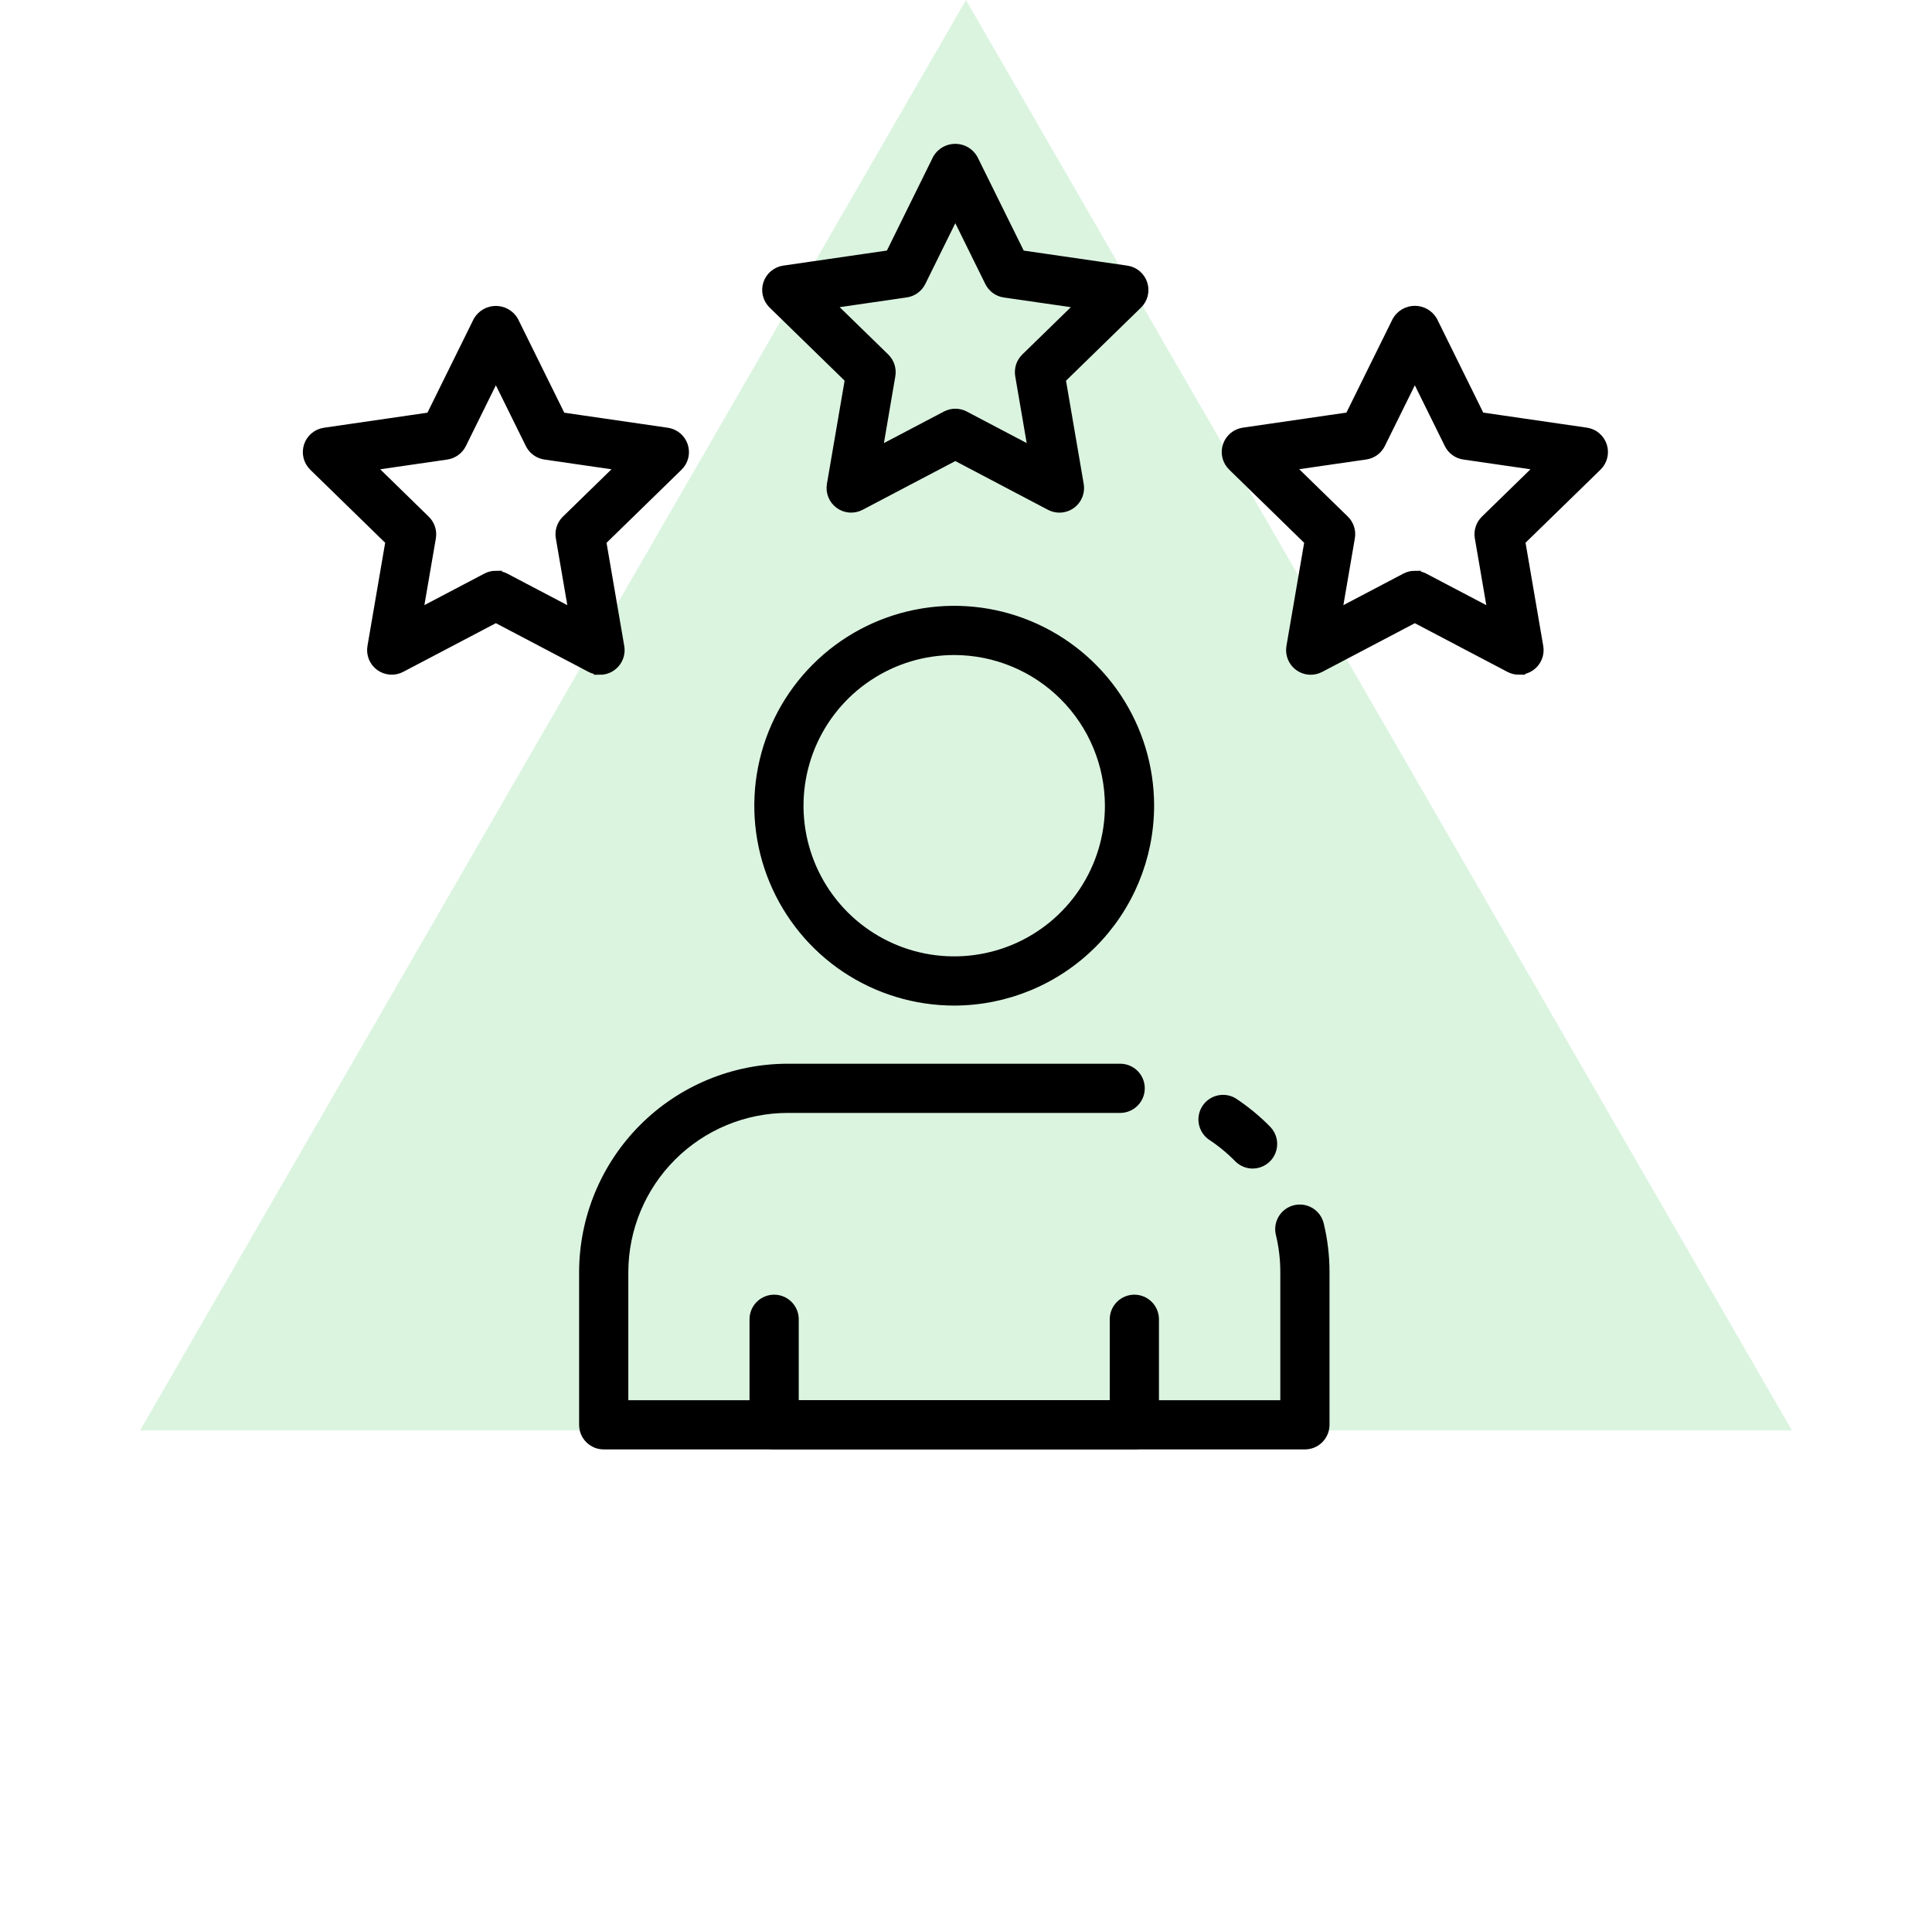 <svg width="79" height="78" viewBox="0 0 79 78" fill="none" xmlns="http://www.w3.org/2000/svg">
<path d="M39.5 0L73.275 58.5H5.725L39.5 0Z" fill="#4FCC64" fill-opacity="0.2"/>
<path d="M51.224 47.54C51.123 47.54 51.024 47.52 50.931 47.481C50.838 47.442 50.754 47.385 50.684 47.313C50.345 46.968 49.97 46.66 49.566 46.394C49.409 46.279 49.301 46.108 49.266 45.917C49.231 45.725 49.272 45.528 49.379 45.365C49.486 45.202 49.652 45.087 49.842 45.044C50.032 45.001 50.231 45.032 50.398 45.132C50.89 45.458 51.346 45.834 51.759 46.254C51.863 46.361 51.934 46.495 51.962 46.642C51.99 46.788 51.974 46.939 51.916 47.077C51.859 47.214 51.762 47.331 51.638 47.413C51.514 47.496 51.368 47.54 51.219 47.54H51.224Z" fill="black" stroke="black" stroke-width="0.5"/>
<path d="M53.358 59.025H24.686C24.485 59.025 24.293 58.946 24.151 58.804C24.009 58.662 23.93 58.47 23.93 58.269V52.031C23.932 49.836 24.805 47.732 26.357 46.179C27.91 44.627 30.014 43.754 32.209 43.752H45.804C46.005 43.752 46.197 43.831 46.339 43.973C46.481 44.115 46.56 44.307 46.56 44.508C46.56 44.708 46.481 44.901 46.339 45.042C46.197 45.184 46.005 45.264 45.804 45.264H32.209C30.415 45.266 28.695 45.98 27.426 47.248C26.157 48.517 25.444 50.237 25.442 52.031V57.513H52.602V52.031C52.603 51.503 52.542 50.977 52.419 50.463C52.393 50.366 52.386 50.264 52.4 50.164C52.413 50.065 52.447 49.968 52.498 49.882C52.549 49.795 52.617 49.719 52.698 49.659C52.779 49.599 52.871 49.556 52.969 49.532C53.067 49.508 53.168 49.504 53.268 49.52C53.367 49.536 53.463 49.571 53.548 49.624C53.634 49.678 53.708 49.747 53.766 49.83C53.824 49.912 53.865 50.005 53.887 50.103C54.039 50.734 54.115 51.38 54.114 52.028V58.269C54.114 58.47 54.034 58.662 53.892 58.804C53.751 58.946 53.558 59.025 53.358 59.025Z" fill="black" stroke="black" stroke-width="0.5"/>
<path d="M39.018 40.874C37.451 40.874 35.919 40.409 34.615 39.539C33.312 38.668 32.297 37.43 31.697 35.982C31.097 34.535 30.94 32.941 31.246 31.404C31.552 29.867 32.306 28.455 33.415 27.347C34.523 26.239 35.935 25.484 37.472 25.178C39.009 24.872 40.602 25.029 42.05 25.629C43.498 26.229 44.736 27.244 45.607 28.548C46.477 29.851 46.942 31.383 46.942 32.95C46.94 35.051 46.104 37.065 44.619 38.551C43.133 40.036 41.119 40.872 39.018 40.874ZM39.018 26.538C37.75 26.538 36.51 26.914 35.456 27.619C34.401 28.323 33.579 29.325 33.094 30.496C32.609 31.668 32.482 32.957 32.729 34.201C32.977 35.445 33.587 36.587 34.484 37.484C35.381 38.381 36.523 38.991 37.767 39.239C39.011 39.486 40.3 39.359 41.472 38.874C42.643 38.389 43.645 37.567 44.349 36.512C45.054 35.458 45.43 34.218 45.43 32.95C45.428 31.25 44.752 29.62 43.55 28.418C42.348 27.216 40.718 26.54 39.018 26.538Z" fill="black" stroke="black" stroke-width="0.5"/>
<path d="M46.384 59.025H31.655C31.454 59.025 31.262 58.946 31.12 58.804C30.978 58.662 30.898 58.47 30.898 58.269V53.953C30.898 53.753 30.978 53.56 31.12 53.419C31.262 53.277 31.454 53.197 31.655 53.197C31.855 53.197 32.047 53.277 32.189 53.419C32.331 53.56 32.411 53.753 32.411 53.953V57.513H45.628V53.953C45.628 53.753 45.707 53.56 45.849 53.419C45.991 53.277 46.183 53.197 46.384 53.197C46.584 53.197 46.777 53.277 46.918 53.419C47.06 53.56 47.14 53.753 47.14 53.953V58.269C47.14 58.47 47.06 58.662 46.918 58.804C46.777 58.946 46.584 59.025 46.384 59.025Z" fill="black" stroke="black" stroke-width="0.5"/>
<path d="M62.112 27.344C61.989 27.344 61.868 27.314 61.76 27.258L57.853 25.204L53.947 27.258C53.822 27.323 53.681 27.353 53.541 27.343C53.4 27.333 53.264 27.284 53.15 27.201C53.036 27.118 52.947 27.004 52.894 26.874C52.841 26.743 52.825 26.6 52.849 26.46L53.596 22.111L50.436 19.027C50.335 18.929 50.263 18.804 50.229 18.667C50.195 18.53 50.2 18.386 50.244 18.252C50.287 18.118 50.368 17.999 50.475 17.908C50.583 17.817 50.714 17.758 50.854 17.737L55.222 17.102L57.175 13.145C57.245 13.027 57.344 12.929 57.463 12.861C57.582 12.793 57.716 12.757 57.853 12.757C57.99 12.757 58.125 12.793 58.244 12.861C58.363 12.929 58.462 13.027 58.532 13.145L60.484 17.102L64.853 17.737C64.992 17.758 65.124 17.816 65.231 17.907C65.339 17.998 65.419 18.118 65.463 18.252C65.507 18.386 65.512 18.53 65.478 18.667C65.444 18.804 65.373 18.929 65.272 19.027L62.111 22.108L62.857 26.457C62.876 26.566 62.87 26.677 62.842 26.784C62.813 26.89 62.761 26.989 62.69 27.073C62.619 27.157 62.53 27.225 62.431 27.271C62.331 27.317 62.222 27.341 62.112 27.341V27.344ZM57.853 23.593C57.976 23.593 58.096 23.623 58.205 23.68L61.108 25.206L60.553 21.976C60.532 21.855 60.541 21.731 60.579 21.614C60.617 21.497 60.683 21.392 60.771 21.306L63.119 19.017L59.874 18.546C59.752 18.529 59.637 18.482 59.538 18.41C59.439 18.338 59.358 18.243 59.304 18.133L57.853 15.192L56.402 18.13C56.348 18.239 56.268 18.335 56.169 18.407C56.069 18.479 55.954 18.526 55.833 18.543L52.588 19.014L54.936 21.303C55.024 21.389 55.09 21.494 55.128 21.611C55.166 21.728 55.175 21.852 55.154 21.973L54.599 25.205L57.502 23.679C57.61 23.622 57.731 23.592 57.853 23.592V23.593Z" fill="black" stroke="black" stroke-width="0.5"/>
<path d="M43.321 20.715C43.199 20.715 43.078 20.686 42.97 20.629L39.063 18.573L35.156 20.628C35.031 20.693 34.89 20.723 34.75 20.713C34.609 20.702 34.474 20.653 34.36 20.57C34.246 20.487 34.157 20.374 34.104 20.243C34.051 20.113 34.035 19.97 34.059 19.831L34.805 15.48L31.645 12.4C31.544 12.301 31.472 12.176 31.438 12.039C31.404 11.902 31.409 11.759 31.453 11.624C31.497 11.49 31.577 11.371 31.685 11.28C31.793 11.189 31.924 11.13 32.063 11.11L36.432 10.475L38.382 6.519C38.452 6.401 38.551 6.303 38.67 6.235C38.789 6.167 38.924 6.132 39.061 6.132C39.198 6.132 39.332 6.167 39.451 6.235C39.57 6.303 39.669 6.401 39.739 6.519L41.694 10.477L46.062 11.111C46.202 11.132 46.333 11.19 46.441 11.281C46.549 11.372 46.629 11.492 46.673 11.626C46.716 11.76 46.721 11.904 46.688 12.041C46.654 12.178 46.582 12.303 46.481 12.401L43.321 15.482L44.067 19.832C44.085 19.941 44.08 20.052 44.051 20.158C44.022 20.264 43.97 20.363 43.899 20.447C43.828 20.531 43.74 20.599 43.64 20.645C43.54 20.691 43.431 20.715 43.321 20.715ZM39.063 16.965C39.185 16.965 39.306 16.994 39.414 17.051L42.314 18.577L41.759 15.345C41.739 15.225 41.748 15.101 41.785 14.984C41.823 14.867 41.889 14.762 41.977 14.676L44.325 12.387L41.083 11.919C40.962 11.902 40.847 11.855 40.747 11.783C40.648 11.71 40.568 11.615 40.514 11.505L39.063 8.562L37.612 11.502C37.558 11.612 37.478 11.707 37.378 11.78C37.279 11.852 37.164 11.899 37.042 11.916L33.797 12.387L36.146 14.676C36.234 14.762 36.299 14.867 36.337 14.984C36.375 15.101 36.384 15.225 36.364 15.345L35.812 18.577L38.714 17.051C38.822 16.995 38.941 16.965 39.063 16.965Z" fill="black" stroke="black" stroke-width="0.5"/>
<path d="M24.534 27.344C24.411 27.344 24.29 27.314 24.182 27.257L20.276 25.203L16.369 27.256C16.244 27.321 16.103 27.351 15.963 27.34C15.822 27.33 15.687 27.281 15.572 27.198C15.458 27.115 15.37 27.002 15.316 26.871C15.263 26.741 15.248 26.598 15.272 26.459L16.018 22.109L12.857 19.027C12.758 18.928 12.687 18.804 12.654 18.667C12.621 18.531 12.627 18.388 12.67 18.255C12.713 18.121 12.793 18.003 12.9 17.912C13.007 17.821 13.137 17.762 13.276 17.741L17.644 17.106L19.597 13.149C19.667 13.031 19.766 12.933 19.885 12.865C20.004 12.797 20.139 12.761 20.276 12.761C20.413 12.761 20.547 12.797 20.666 12.865C20.785 12.933 20.884 13.031 20.954 13.149L22.907 17.106L27.275 17.741C27.415 17.762 27.546 17.821 27.654 17.912C27.761 18.003 27.841 18.122 27.885 18.256C27.928 18.391 27.934 18.534 27.9 18.671C27.866 18.808 27.794 18.933 27.693 19.031L24.533 22.112L25.28 26.462C25.298 26.57 25.293 26.681 25.264 26.788C25.235 26.894 25.183 26.993 25.112 27.077C25.041 27.161 24.953 27.229 24.853 27.275C24.753 27.322 24.644 27.346 24.534 27.346V27.344ZM20.276 23.593C20.398 23.593 20.519 23.623 20.627 23.68L23.53 25.206L22.975 21.976C22.954 21.855 22.963 21.73 23.001 21.614C23.039 21.497 23.105 21.391 23.193 21.306L25.541 19.017L22.296 18.546C22.175 18.528 22.059 18.481 21.96 18.409C21.861 18.337 21.781 18.242 21.727 18.132L20.276 15.192L18.825 18.132C18.77 18.242 18.69 18.337 18.591 18.409C18.492 18.481 18.377 18.528 18.255 18.546L15.01 19.017L17.354 21.306C17.443 21.391 17.509 21.496 17.548 21.613C17.587 21.73 17.596 21.854 17.576 21.976L17.021 25.204L19.924 23.678C20.032 23.621 20.153 23.591 20.276 23.591V23.593Z" fill="black" stroke="black" stroke-width="0.5"/>
</svg>
